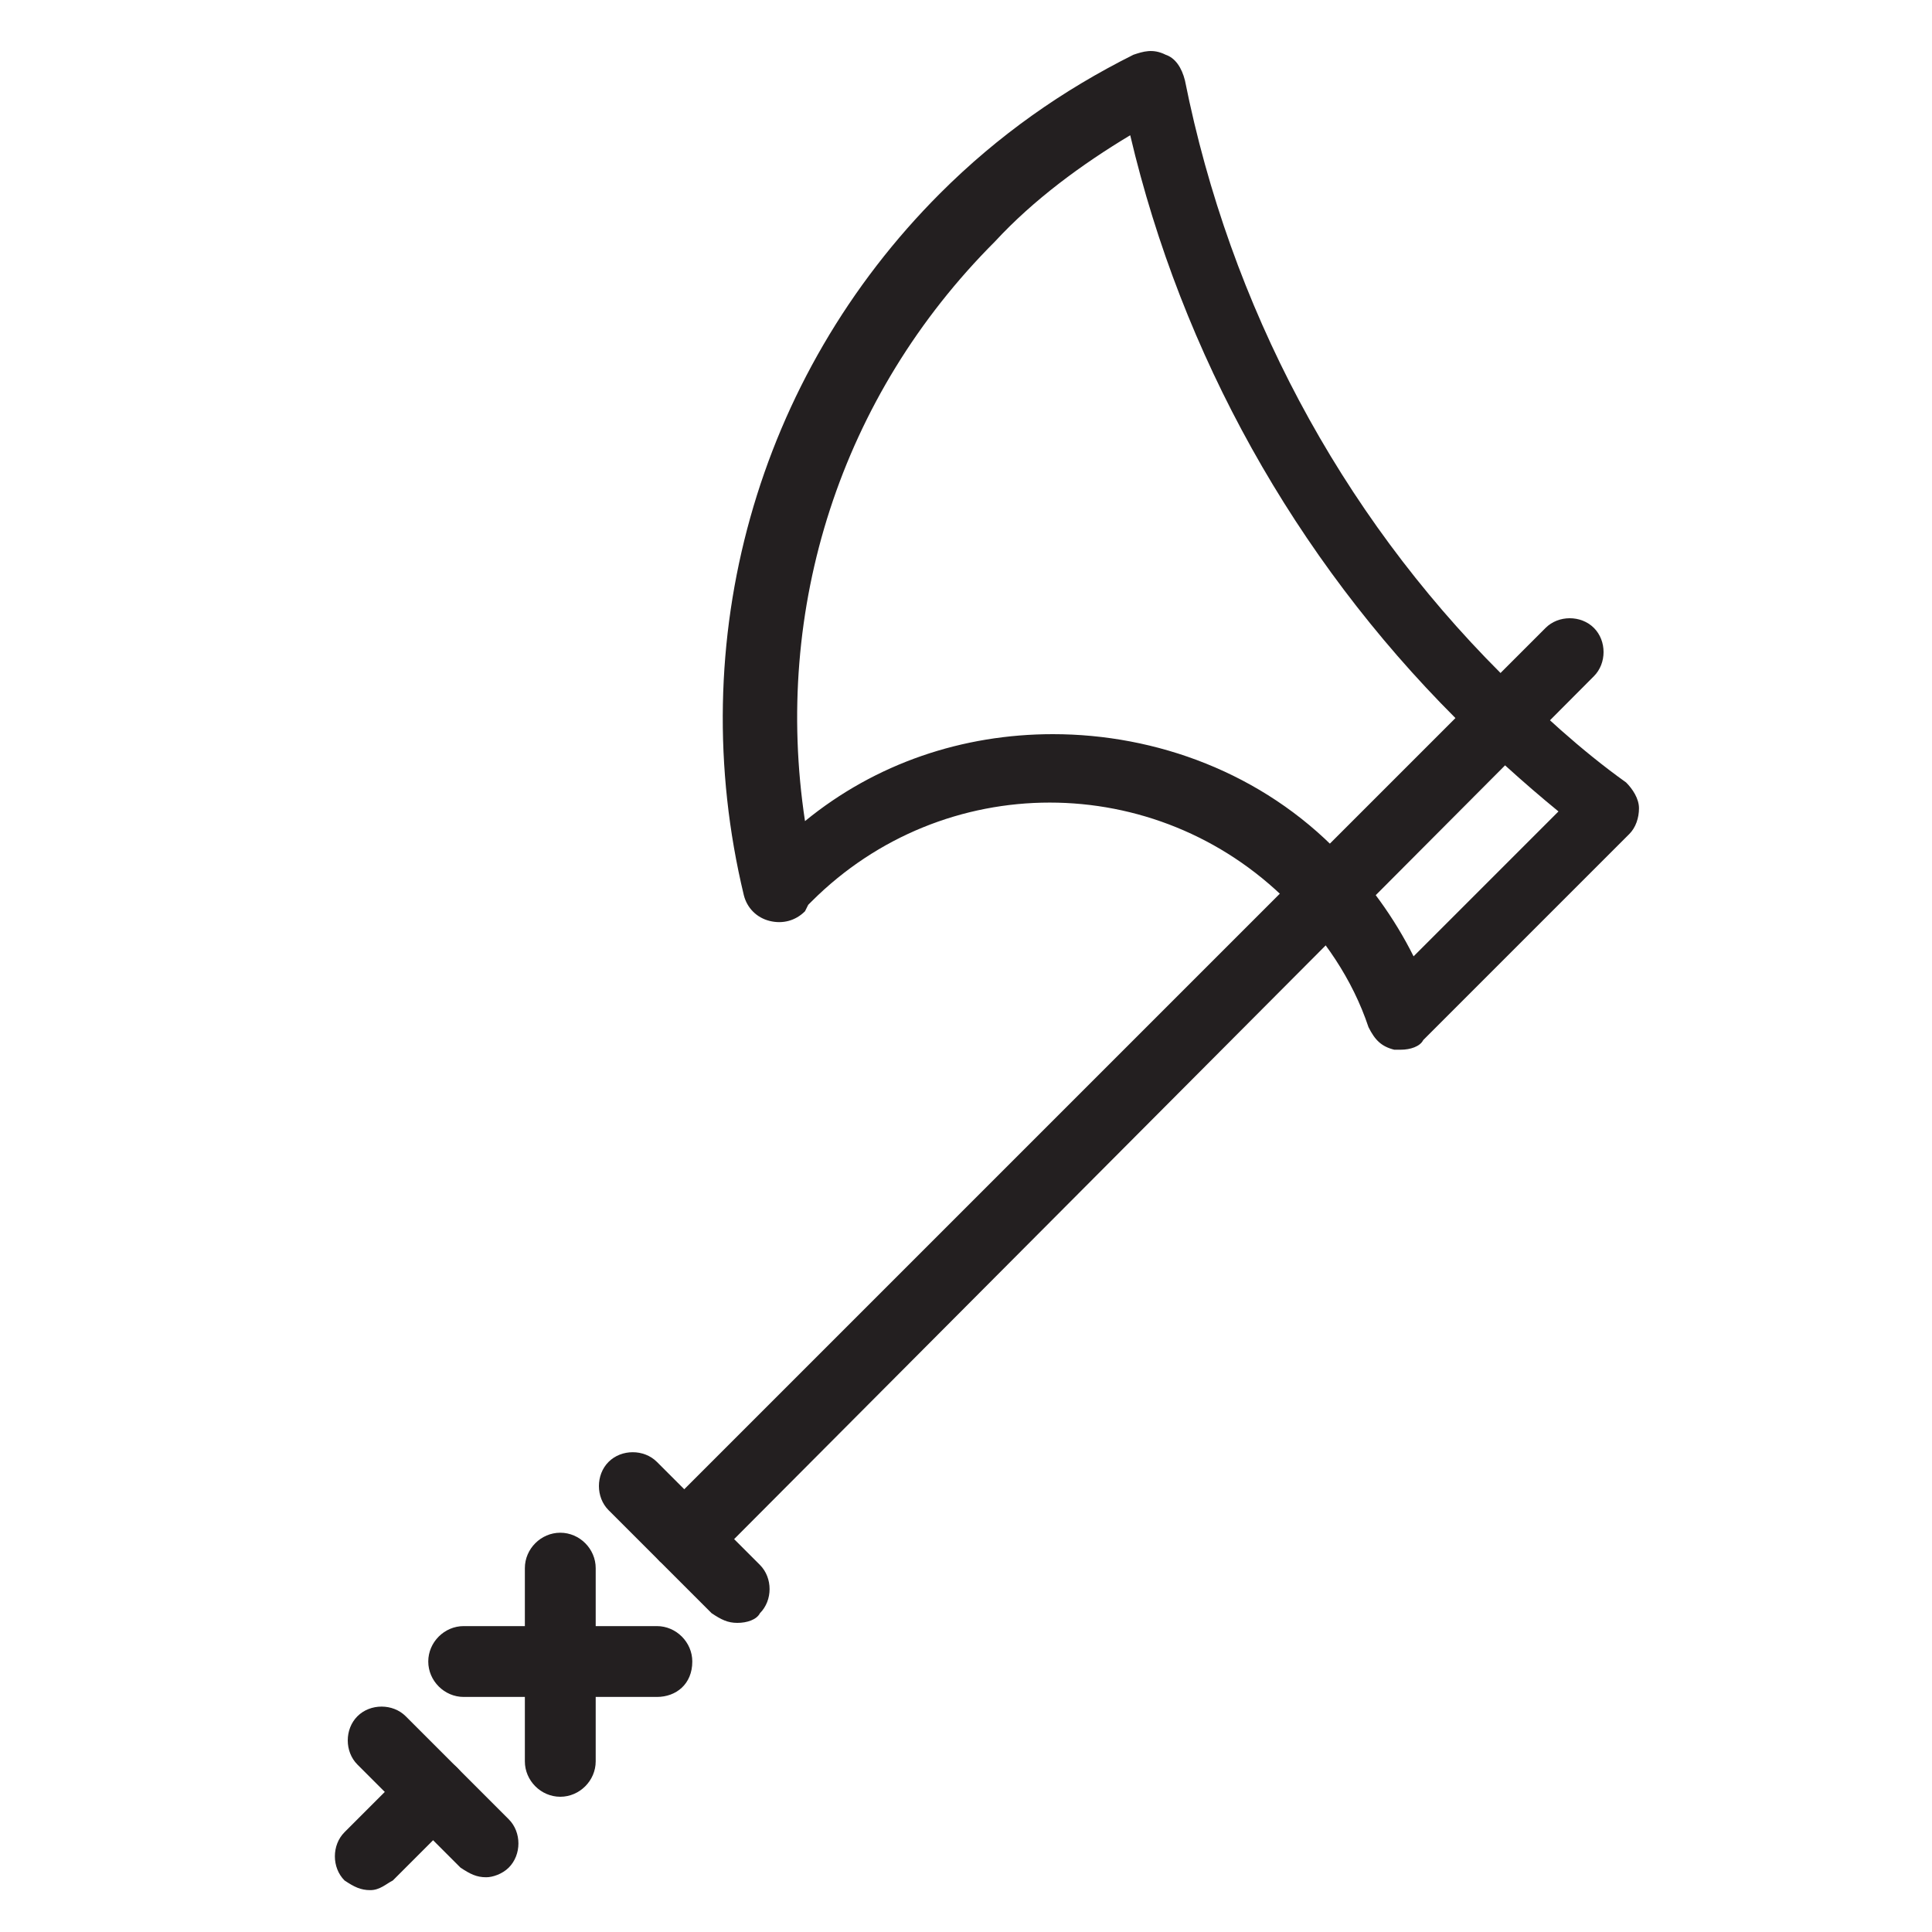 <?xml version="1.0" encoding="utf-8"?>

<!-- Uploaded to: SVG Repo, www.svgrepo.com, Generator: SVG Repo Mixer Tools -->
<svg height="800px" width="800px" version="1.1" id="Layer_1" xmlns="http://www.w3.org/2000/svg" xmlns:xlink="http://www.w3.org/1999/xlink" 
	 viewBox="20 20 60 60" enable-background="new 0 0 100 100" xml:space="preserve">
<g>
	<path fill="#231F20" d="M41.3,68.8c-0.3,0-0.5-0.1-0.8-0.3c-0.4-0.4-0.4-1.1,0-1.5l27.5-27.5c0.4-0.4,1.1-0.4,1.5,0
		c0.4,0.4,0.4,1.1,0,1.5L42.1,68.5C41.9,68.7,41.6,68.8,41.3,68.8z"/>
	<path fill="#231F20" d="M31.5,78.7c-0.3,0-0.5-0.1-0.8-0.3c-0.4-0.4-0.4-1.1,0-1.5l2-2c0.4-0.4,1.1-0.4,1.5,0
		c0.4,0.4,0.4,1.1,0,1.5l-2,2C32,78.5,31.8,78.7,31.5,78.7z"/>
	<path fill="#231F20" d="M35.1,78.3c-0.3,0-0.5-0.1-0.8-0.3l-3.2-3.2c-0.4-0.4-0.4-1.1,0-1.5c0.4-0.4,1.1-0.4,1.5,0l3.2,3.2
		c0.4,0.4,0.4,1.1,0,1.5C35.6,78.2,35.3,78.3,35.1,78.3z"/>
	<path fill="#231F20" d="M42.9,70.4c-0.3,0-0.5-0.1-0.8-0.3l-3.2-3.2c-0.4-0.4-0.4-1.1,0-1.5c0.4-0.4,1.1-0.4,1.5,0l3.2,3.2
		c0.4,0.4,0.4,1.1,0,1.5C43.5,70.3,43.2,70.4,42.9,70.4z"/>
	<path fill="#231F20" d="M37.4,75.8c-0.6,0-1.1-0.5-1.1-1.1v-6c0-0.6,0.5-1.1,1.1-1.1c0.6,0,1.1,0.5,1.1,1.1v6
		C38.5,75.3,38,75.8,37.4,75.8z"/>
	<path fill="#231F20" d="M40.4,72.7h-6c-0.6,0-1.1-0.5-1.1-1.1c0-0.6,0.5-1.1,1.1-1.1h6c0.6,0,1.1,0.5,1.1,1.1
		C41.5,72.3,41,72.7,40.4,72.7z"/>
	<path fill="#231F20" d="M63.5,52.6c-0.1,0-0.2,0-0.2,0c-0.4-0.1-0.6-0.3-0.8-0.7c-0.5-1.5-1.4-2.8-2.5-3.9
		c-4.1-4.1-10.7-4.1-14.8,0c0,0-0.1,0.1-0.1,0.1L45,48.3c-0.3,0.3-0.7,0.4-1.1,0.3c-0.4-0.1-0.7-0.4-0.8-0.8
		c-1.9-7.9,0.4-16.1,6.1-21.8c1.8-1.8,3.8-3.2,6-4.3c0.3-0.1,0.6-0.2,1,0c0.3,0.1,0.5,0.4,0.6,0.8c1.4,7,4.8,13.4,9.8,18.4l0,0
		c1.2,1.2,2.5,2.4,3.9,3.4c0.2,0.2,0.4,0.5,0.4,0.8c0,0.3-0.1,0.6-0.3,0.8l-6.4,6.4C64.1,52.5,63.8,52.6,63.5,52.6z M52.7,42.8
		c3.2,0,6.5,1.2,8.9,3.7c0.9,0.9,1.7,2,2.3,3.2l4.5-4.5c-1.1-0.9-2.2-1.9-3.2-2.9c-5-5-8.5-11.3-10.1-18.1c-1.5,0.9-3,2-4.2,3.3
		c-4.8,4.8-6.9,11.4-5.9,18C47.2,43.7,49.9,42.8,52.7,42.8z"/>
</g>
</svg>